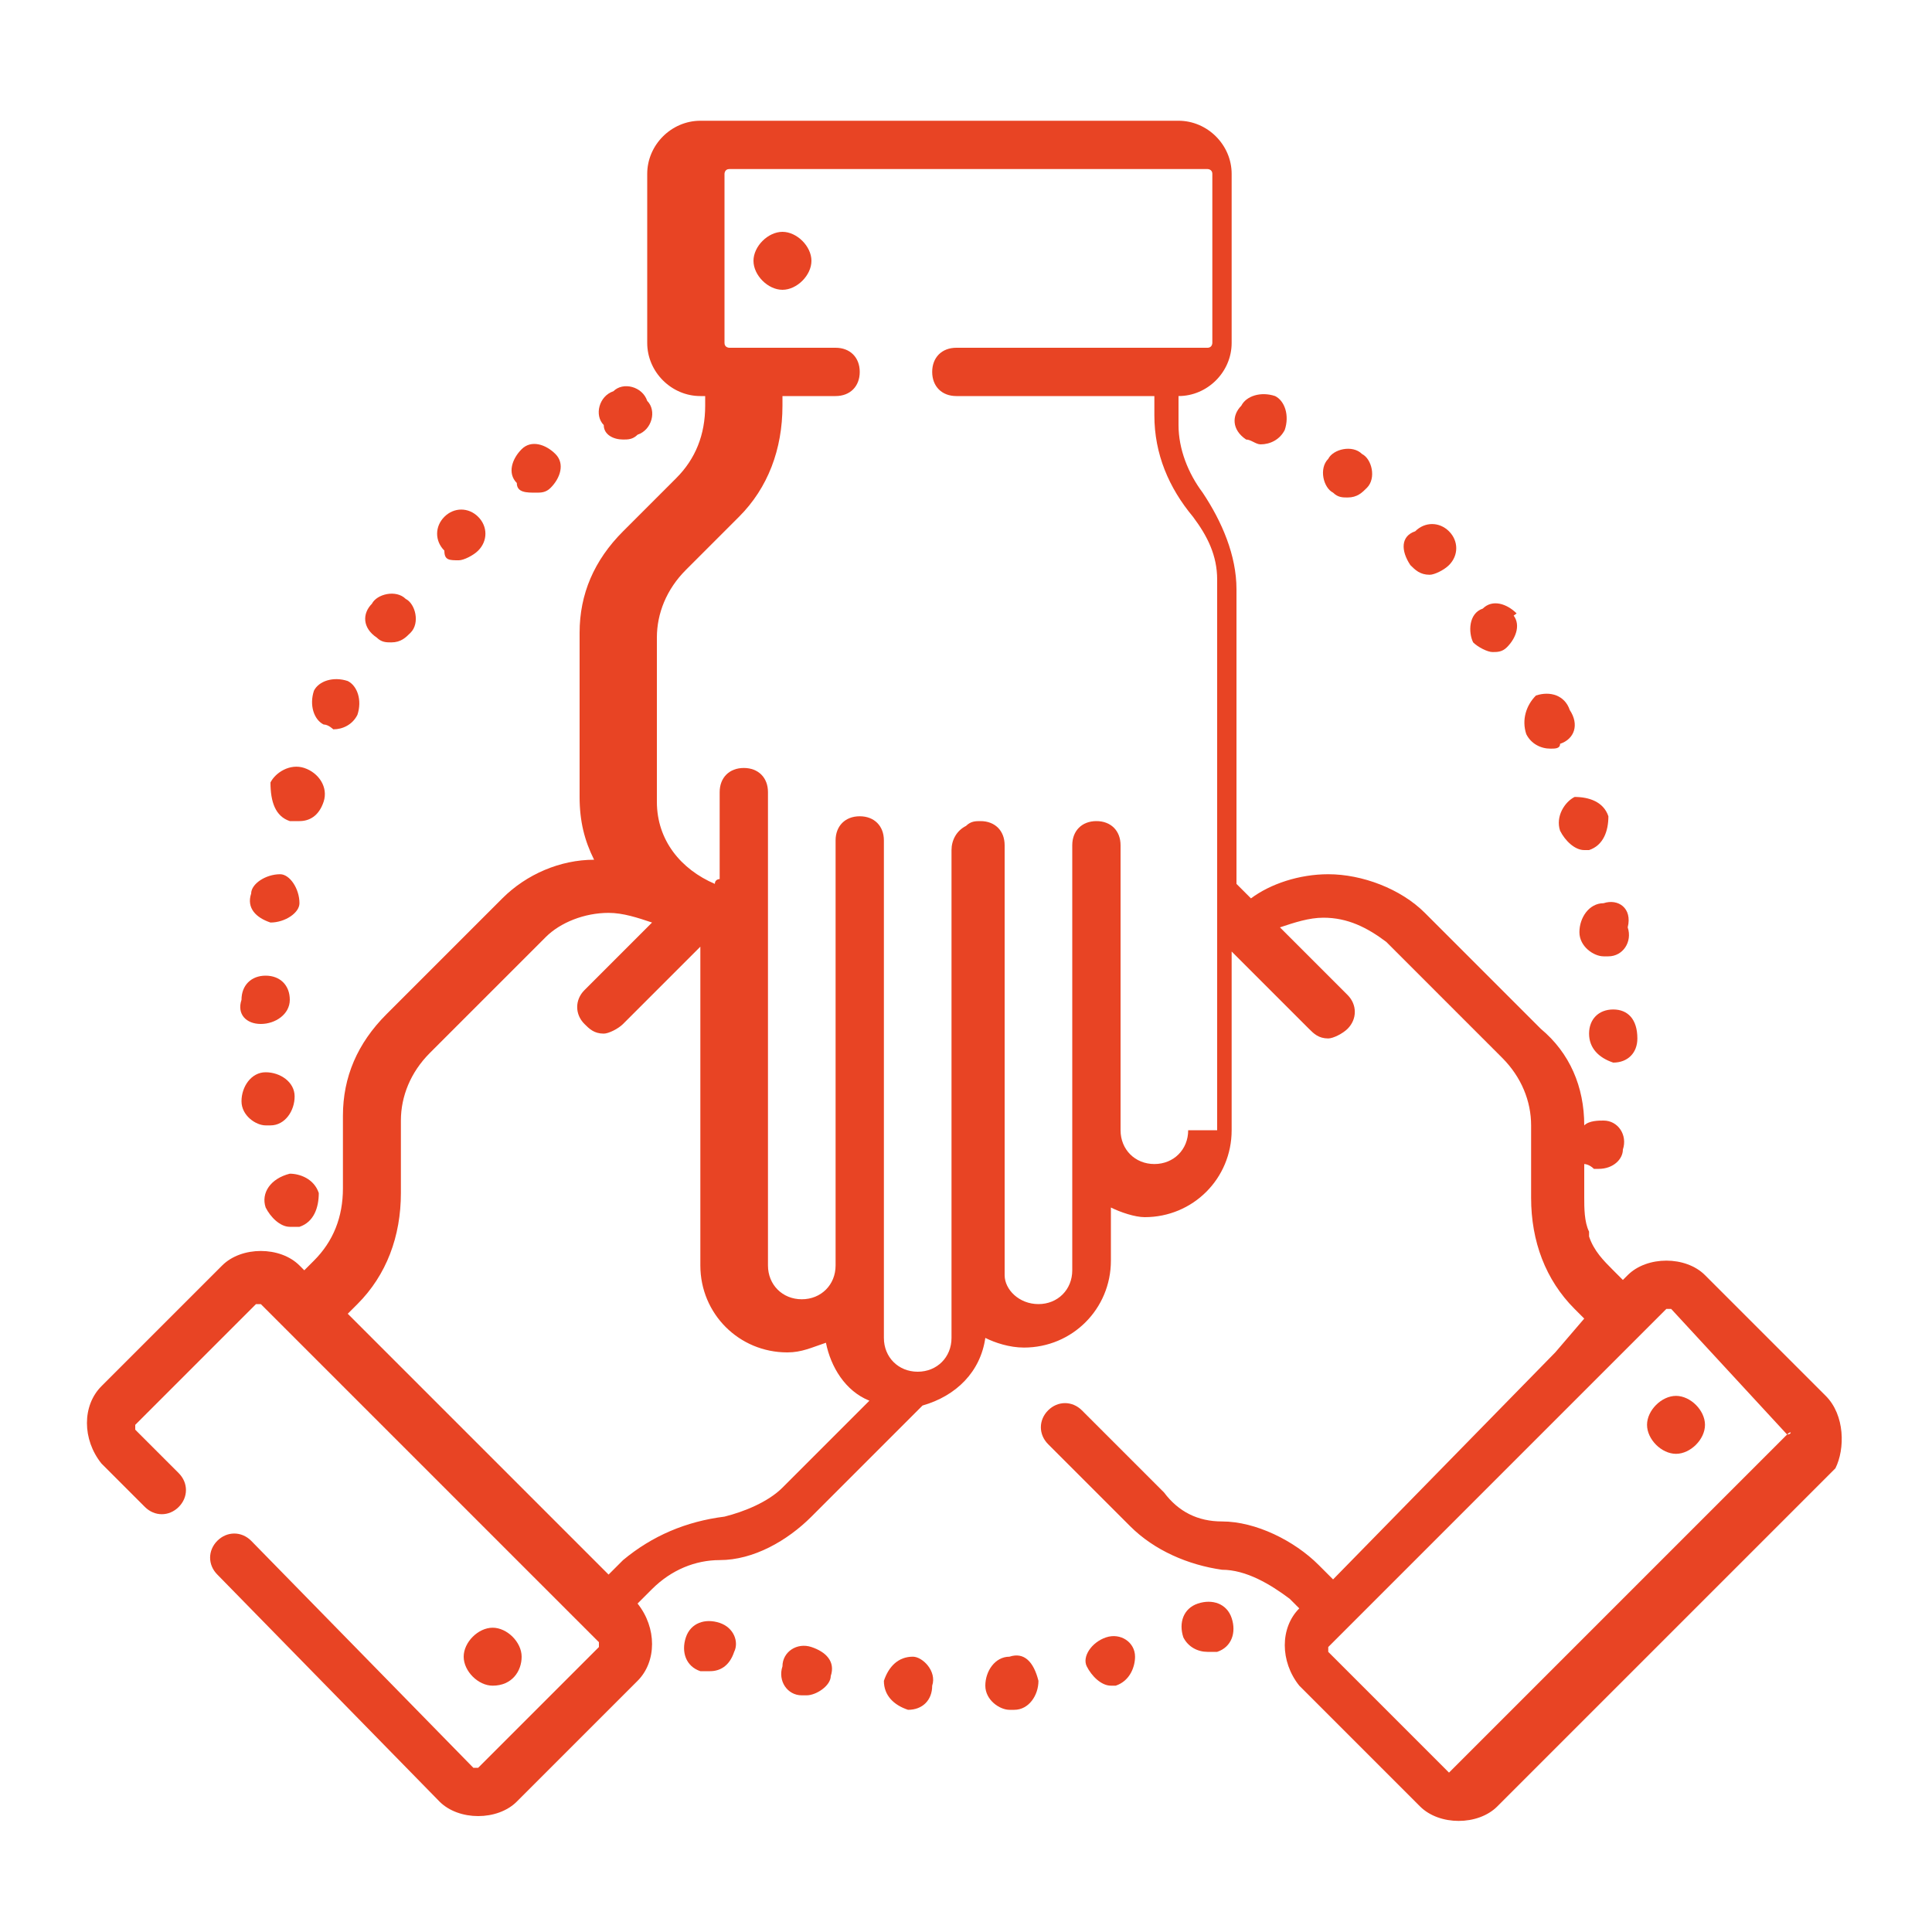 <?xml version="1.0" encoding="utf-8"?>
<!-- Generator: Adobe Illustrator 24.1.1, SVG Export Plug-In . SVG Version: 6.00 Build 0)  -->
<svg version="1.1" id="Calque_1" xmlns="http://www.w3.org/2000/svg" xmlns:xlink="http://www.w3.org/1999/xlink" x="0px" y="0px"
	 viewBox="0 0 40 40" style="enable-background:new 0 0 40 40;" xml:space="preserve">
<style type="text/css">
	.st0{display:none;}
	.st1{fill:#E84424;}
</style>

<path fill="#E84424" class="st1" d="M16.8,34.1l-0.1,0.5L16.8,34.1c-0.3-0.1-0.6,0.1-0.6,0.4c-0.1,0.3,0.1,0.6,0.4,0.6c0,0,0,0,0,0c0,0,0.1,0,0.1,0
	c0.2,0,0.5-0.2,0.5-0.4C17.3,34.4,17.1,34.2,16.8,34.1z"/>
<path fill="#E84424" class="st1" d="M20.9,34.3l0.1,0.5L20.9,34.3c-0.3,0-0.5,0.3-0.5,0.6c0,0.3,0.3,0.5,0.5,0.5c0,0,0,0,0.1,0l0,0
	c0.3,0,0.5-0.3,0.5-0.6C21.4,34.4,21.2,34.2,20.9,34.3z"/>
<path fill="#E84424" class="st1" d="M18.9,34.3C18.9,34.3,18.8,34.3,18.9,34.3c-0.3,0-0.5,0.2-0.6,0.5c0,0.3,0.2,0.5,0.5,0.6c0,0,0,0,0,0
	c0.3,0,0.5-0.2,0.5-0.5C19.4,34.6,19.1,34.3,18.9,34.3z"/>
<path fill="#E84424" class="st1" d="M14.9,33.6L14.9,33.6c-0.3-0.1-0.6,0-0.7,0.3c-0.1,0.3,0,0.6,0.3,0.7c0.1,0,0.1,0,0.2,0c0.2,0,0.4-0.1,0.5-0.4
	C15.3,34,15.2,33.7,14.9,33.6z"/>
<path fill="#E84424" class="st1" d="M22.9,33.9l0.1,0.5L22.9,33.9c-0.3,0.1-0.5,0.4-0.4,0.6c0.1,0.2,0.3,0.4,0.5,0.4c0,0,0.1,0,0.1,0c0,0,0,0,0,0
	c0.3-0.1,0.4-0.4,0.4-0.6C23.5,34,23.2,33.8,22.9,33.9z"/>
<path fill="#E84424" class="st1" d="M24.8,33.2l0.2,0.5L24.8,33.2c-0.3,0.1-0.4,0.4-0.3,0.7c0.1,0.2,0.3,0.3,0.5,0.3c0.1,0,0.1,0,0.2,0c0,0,0,0,0,0
	c0.3-0.1,0.4-0.4,0.3-0.7C25.4,33.2,25.1,33.1,24.8,33.2z"/>
<path fill="#E84424" class="st1" d="M12.9,9.1c0.1,0,0.2,0,0.3-0.1c0.3-0.1,0.4-0.5,0.2-0.7c-0.1-0.3-0.5-0.4-0.7-0.2l0,0c-0.3,0.1-0.4,0.5-0.2,0.7
	C12.5,9,12.7,9.1,12.9,9.1z"/>
<path fill="#E84424" class="st1" d="M6.7,15c0.1,0,0.2,0.1,0.2,0.1c0.2,0,0.4-0.1,0.5-0.3l0,0c0.1-0.3,0-0.6-0.2-0.7c-0.3-0.1-0.6,0-0.7,0.2
	C6.4,14.6,6.5,14.9,6.7,15z"/>
<path fill="#E84424" class="st1" d="M6,17c0.1,0,0.1,0,0.2,0c0.2,0,0.4-0.1,0.5-0.4l0,0c0.1-0.3-0.1-0.6-0.4-0.7c-0.3-0.1-0.6,0.1-0.7,0.3
	C5.6,16.6,5.7,16.9,6,17z"/>
<path fill="#E84424" class="st1" d="M7.8,13.2c0.1,0.1,0.2,0.1,0.3,0.1c0.2,0,0.3-0.1,0.4-0.2l0,0c0.2-0.2,0.1-0.6-0.1-0.7
	c-0.2-0.2-0.6-0.1-0.7,0.1l0.4,0.3l-0.4-0.3C7.5,12.7,7.5,13,7.8,13.2z"/>
<path fill="#E84424" class="st1" d="M11.1,10.2c0.1,0,0.2,0,0.3-0.1c0.2-0.2,0.3-0.5,0.1-0.7c-0.2-0.2-0.5-0.3-0.7-0.1l0,0
	c-0.2,0.2-0.3,0.5-0.1,0.7C10.7,10.2,10.9,10.2,11.1,10.2z"/>
<path fill="#E84424" class="st1" d="M5.5,25c0.1,0.2,0.3,0.4,0.5,0.4c0.1,0,0.1,0,0.2,0c0.3-0.1,0.4-0.4,0.4-0.7c-0.1-0.3-0.4-0.4-0.6-0.4
	C5.6,24.4,5.4,24.7,5.5,25C5.5,25,5.5,25,5.5,25z"/>
<path fill="#E84424" class="st1" d="M9.5,11.6c0.1,0,0.3-0.1,0.4-0.2c0.2-0.2,0.2-0.5,0-0.7c-0.2-0.2-0.5-0.2-0.7,0l0,0c-0.2,0.2-0.2,0.5,0,0.7
	C9.2,11.6,9.3,11.6,9.5,11.6z"/>
<path fill="#E84424" class="st1" d="M6.1,22.7c0-0.3-0.3-0.5-0.6-0.5c-0.3,0-0.5,0.3-0.5,0.6l0,0c0,0.3,0.3,0.5,0.5,0.5c0,0,0.1,0,0.1,0
	C5.9,23.3,6.1,23,6.1,22.7z"/>
<path fill="#E84424" class="st1" d="M5.4,21.2C5.4,21.2,5.4,21.2,5.4,21.2C5.7,21.2,6,21,6,20.7l0,0c0-0.3-0.2-0.5-0.5-0.5c-0.3,0-0.5,0.2-0.5,0.5
	C4.9,21,5.1,21.2,5.4,21.2z"/>
<path fill="#E84424" class="st1" d="M5.6,19.1C5.6,19.1,5.6,19.1,5.6,19.1c0.3,0,0.6-0.2,0.6-0.4c0,0,0,0,0,0c0-0.3-0.2-0.6-0.4-0.6
	c-0.3,0-0.6,0.2-0.6,0.4C5.1,18.8,5.3,19,5.6,19.1z"/>
<path fill="#E84424" class="st1" d="M30.5,13.3c0.1,0.1,0.3,0.2,0.4,0.2c0.1,0,0.2,0,0.3-0.1c0.2-0.2,0.3-0.5,0.1-0.7L31,13l0.4-0.3
	c-0.2-0.2-0.5-0.3-0.7-0.1C30.4,12.7,30.4,13.1,30.5,13.3L30.5,13.3z"/>
<path fill="#E84424" class="st1" d="M33.2,18.7c-0.3,0-0.5,0.3-0.5,0.6l0,0c0,0.3,0.3,0.5,0.5,0.5c0,0,0.1,0,0.1,0c0.3,0,0.5-0.3,0.4-0.6
	C33.8,18.8,33.5,18.6,33.2,18.7z"/>
<path fill="#E84424" class="st1" d="M32.3,17.2L32.3,17.2c0.1,0.2,0.3,0.4,0.5,0.4c0,0,0.1,0,0.1,0c0.3-0.1,0.4-0.4,0.4-0.7l0,0
	c-0.1-0.3-0.4-0.4-0.7-0.4C32.4,16.6,32.2,16.9,32.3,17.2z"/>
<path fill="#E84424" class="st1" d="M31.6,15.2c0.1,0.2,0.3,0.3,0.5,0.3c0.1,0,0.2,0,0.2-0.1c0.3-0.1,0.4-0.4,0.2-0.7l-0.5,0.2l0.5-0.2
	c-0.1-0.3-0.4-0.4-0.7-0.3C31.6,14.6,31.5,14.9,31.6,15.2L31.6,15.2z"/>
<path fill="#E84424" class="st1" d="M29.2,11.7c0.1,0.1,0.2,0.2,0.4,0.2c0.1,0,0.3-0.1,0.4-0.2c0.2-0.2,0.2-0.5,0-0.7c-0.2-0.2-0.5-0.2-0.7,0
	C29,11.1,29,11.4,29.2,11.7L29.2,11.7z"/>
<path fill="#E84424" class="st1" d="M33.4,20.9c-0.3,0-0.5,0.2-0.5,0.5c0,0.3,0.2,0.5,0.5,0.6c0,0,0,0,0,0c0.3,0,0.5-0.2,0.5-0.5l0,0
	C33.9,21.1,33.7,20.9,33.4,20.9z"/>
<path fill="#E84424" class="st1" d="M25.8,9.1L25.8,9.1c0.1,0,0.2,0.1,0.3,0.1c0.2,0,0.4-0.1,0.5-0.3c0.1-0.3,0-0.6-0.2-0.7l-0.3,0.5l0.3-0.5
	c-0.3-0.1-0.6,0-0.7,0.2C25.5,8.6,25.5,8.9,25.8,9.1z"/>
<path fill="#E84424" class="st1" d="M27.6,10.2L27.6,10.2c0.1,0.1,0.2,0.1,0.3,0.1c0.2,0,0.3-0.1,0.4-0.2c0.2-0.2,0.1-0.6-0.1-0.7l0,0
	c-0.2-0.2-0.6-0.1-0.7,0.1C27.3,9.7,27.4,10.1,27.6,10.2z"/>
<path fill="#E84424" class="st1" d="M37.8,28.9l-2.5-2.5c-0.2-0.2-0.5-0.3-0.8-0.3c-0.3,0-0.6,0.1-0.8,0.3l-0.1,0.1l-0.2-0.2
	c-0.2-0.2-0.4-0.4-0.5-0.7c0,0,0-0.1,0-0.1c-0.1-0.2-0.1-0.5-0.1-0.7v-0.7c0,0,0.1,0,0.2,0.1c0,0,0.1,0,0.1,0c0.3,0,0.5-0.2,0.5-0.4
	c0.1-0.3-0.1-0.6-0.4-0.6c-0.1,0-0.3,0-0.4,0.1c0-0.8-0.3-1.5-0.9-2l-2.4-2.4c-0.5-0.5-1.3-0.8-2-0.8c-0.6,0-1.2,0.2-1.6,0.5
	l-0.3-0.3v-6.1c0-0.7-0.3-1.4-0.7-2c-0.3-0.4-0.5-0.9-0.5-1.4V8.2h0c0.6,0,1.1-0.5,1.1-1.1V3.6c0-0.6-0.5-1.1-1.1-1.1h-9.9
	c-0.6,0-1.1,0.5-1.1,1.1v3.5c0,0.6,0.5,1.1,1.1,1.1h0.1v0.2c0,0.6-0.2,1.1-0.6,1.5l-1.1,1.1c-0.6,0.6-0.9,1.3-0.9,2.1v3.4
	c0,0.5,0.1,0.9,0.3,1.3c-0.7,0-1.4,0.3-1.9,0.8l-2.4,2.4c-0.6,0.6-0.9,1.3-0.9,2.1v1.5c0,0.6-0.2,1.1-0.6,1.5l-0.2,0.2c0,0,0,0,0,0
	l-0.1-0.1c-0.2-0.2-0.5-0.3-0.8-0.3c-0.3,0-0.6,0.1-0.8,0.3l-2.5,2.5c-0.4,0.4-0.4,1.1,0,1.6l0.9,0.9c0.2,0.2,0.5,0.2,0.7,0
	c0.2-0.2,0.2-0.5,0-0.7l-0.9-0.9c0,0,0-0.1,0-0.1l2.5-2.5c0,0,0.1,0,0.1,0l0.4,0.4h0l5.9,5.9l0.7,0.7c0,0,0,0.1,0,0.1l-2.5,2.5
	c0,0-0.1,0-0.1,0l-4.6-4.7c-0.2-0.2-0.5-0.2-0.7,0c-0.2,0.2-0.2,0.5,0,0.7l4.6,4.7c0.2,0.2,0.5,0.3,0.8,0.3c0.3,0,0.6-0.1,0.8-0.3
	l2.5-2.5c0.4-0.4,0.4-1.1,0-1.6l0,0l0.3-0.3c0.4-0.4,0.9-0.6,1.4-0.6c0.7,0,1.4-0.4,1.9-0.9l2.3-2.3c0.7-0.2,1.2-0.7,1.3-1.4
	c0.2,0.1,0.5,0.2,0.8,0.2c1,0,1.8-0.8,1.8-1.8V25c0.2,0.1,0.5,0.2,0.7,0.2c1,0,1.8-0.8,1.8-1.8v-3.7l1.6,1.6
	c0.1,0.1,0.2,0.2,0.4,0.2c0.1,0,0.3-0.1,0.4-0.2c0.2-0.2,0.2-0.5,0-0.7l-1.4-1.4c0.3-0.1,0.6-0.2,0.9-0.2c0.5,0,0.9,0.2,1.3,0.5
	l2.4,2.4c0.4,0.4,0.6,0.9,0.6,1.4v1.5c0,0.9,0.3,1.7,0.9,2.3l0.2,0.2L32.2,28l-4.6,4.7l-0.3-0.3c0,0,0,0,0,0l0,0
	c-0.5-0.5-1.3-0.9-2-0.9c-0.5,0-0.9-0.2-1.2-0.6l-1.7-1.7c-0.2-0.2-0.5-0.2-0.7,0c-0.2,0.2-0.2,0.5,0,0.7l1.7,1.7
	c0.5,0.5,1.2,0.8,1.9,0.9c0.5,0,1,0.3,1.4,0.6l0,0c0,0,0,0,0,0l0.2,0.2l0,0c-0.4,0.4-0.4,1.1,0,1.6l2.5,2.5c0.2,0.2,0.5,0.3,0.8,0.3
	c0.3,0,0.6-0.1,0.8-0.3l7-7C38.2,30,38.2,29.3,37.8,28.9z M33.2,23.6L33.2,23.6l-0.1,0L33.2,23.6z M16.2,30.8
	c-0.3,0.3-0.8,0.5-1.2,0.6c-0.8,0.1-1.5,0.4-2.1,0.9l-0.3,0.3l-0.3-0.3c0,0,0,0,0,0l-5.1-5.1L7.4,27c0.6-0.6,0.9-1.4,0.9-2.3v-1.5
	c0-0.5,0.2-1,0.6-1.4l2.4-2.4c0.3-0.3,0.8-0.5,1.3-0.5c0.3,0,0.6,0.1,0.9,0.2l-1.4,1.4c-0.2,0.2-0.2,0.5,0,0.7
	c0.1,0.1,0.2,0.2,0.4,0.2c0.1,0,0.3-0.1,0.4-0.2l1.6-1.6v6.6c0,1,0.8,1.8,1.8,1.8c0.3,0,0.5-0.1,0.8-0.2c0.1,0.5,0.4,1,0.9,1.2
	L16.2,30.8z M24.6,23.4c0,0.4-0.3,0.7-0.7,0.7c-0.4,0-0.7-0.3-0.7-0.7v-5.9c0-0.3-0.2-0.5-0.5-0.5c-0.3,0-0.5,0.2-0.5,0.5v8.8
	c0,0.4-0.3,0.7-0.7,0.7c-0.4,0-0.7-0.3-0.7-0.6v-8.9c0-0.3-0.2-0.5-0.5-0.5c-0.1,0-0.2,0-0.3,0.1c-0.2,0.1-0.3,0.3-0.3,0.5v8.8
	c0,0.1,0,0.1,0,0.2v1.1c0,0.4-0.3,0.7-0.7,0.7c-0.4,0-0.7-0.3-0.7-0.7V17.4c0-0.3-0.2-0.5-0.5-0.5c-0.3,0-0.5,0.2-0.5,0.5v8.8
	c0,0.4-0.3,0.7-0.7,0.7c-0.4,0-0.7-0.3-0.7-0.7v-9.8c0-0.3-0.2-0.5-0.5-0.5c-0.3,0-0.5,0.2-0.5,0.5v1.8c0,0-0.1,0-0.1,0.1
	c-0.7-0.3-1.2-0.9-1.2-1.7v-3.4c0-0.5,0.2-1,0.6-1.4l1.1-1.1c0.6-0.6,0.9-1.4,0.9-2.3V8.2h1.1c0.3,0,0.5-0.2,0.5-0.5
	c0-0.3-0.2-0.5-0.5-0.5h-2.2c0,0-0.1,0-0.1-0.1V3.6c0,0,0-0.1,0.1-0.1h9.9c0,0,0.1,0,0.1,0.1v3.5c0,0,0,0.1-0.1,0.1h-5.2
	c-0.3,0-0.5,0.2-0.5,0.5c0,0.3,0.2,0.5,0.5,0.5h4.1v0.4c0,0.8,0.3,1.5,0.8,2.1c0.3,0.4,0.5,0.8,0.5,1.3V23.4z M37,29.7l-7,7
	c0,0,0,0,0,0c0,0,0,0,0,0l-2.5-2.5c0,0,0-0.1,0-0.1l0.4-0.4l0,0l4.1-4.1l2.5-2.5c0,0,0.1,0,0.1,0L37,29.7
	C37.1,29.6,37.1,29.7,37,29.7z"/>
<path fill="#E84424" class="st1" d="M16.2,4.8c-0.3,0-0.6,0.3-0.6,0.6c0,0.3,0.3,0.6,0.6,0.6c0.3,0,0.6-0.3,0.6-0.6C16.8,5.1,16.5,4.8,16.2,4.8z"/>
<path fill="#E84424" class="st1" d="M34.7,28.9c-0.3,0-0.6,0.3-0.6,0.6c0,0.3,0.3,0.6,0.6,0.6c0.3,0,0.6-0.3,0.6-0.6C35.3,29.2,35,28.9,34.7,28.9z"
	/>
<path fill="#E84424" class="st1" d="M10.8,34.3c0-0.3-0.3-0.6-0.6-0.6c-0.3,0-0.6,0.3-0.6,0.6s0.3,0.6,0.6,0.6C10.6,34.9,10.8,34.6,10.8,34.3z"/>
</svg>
